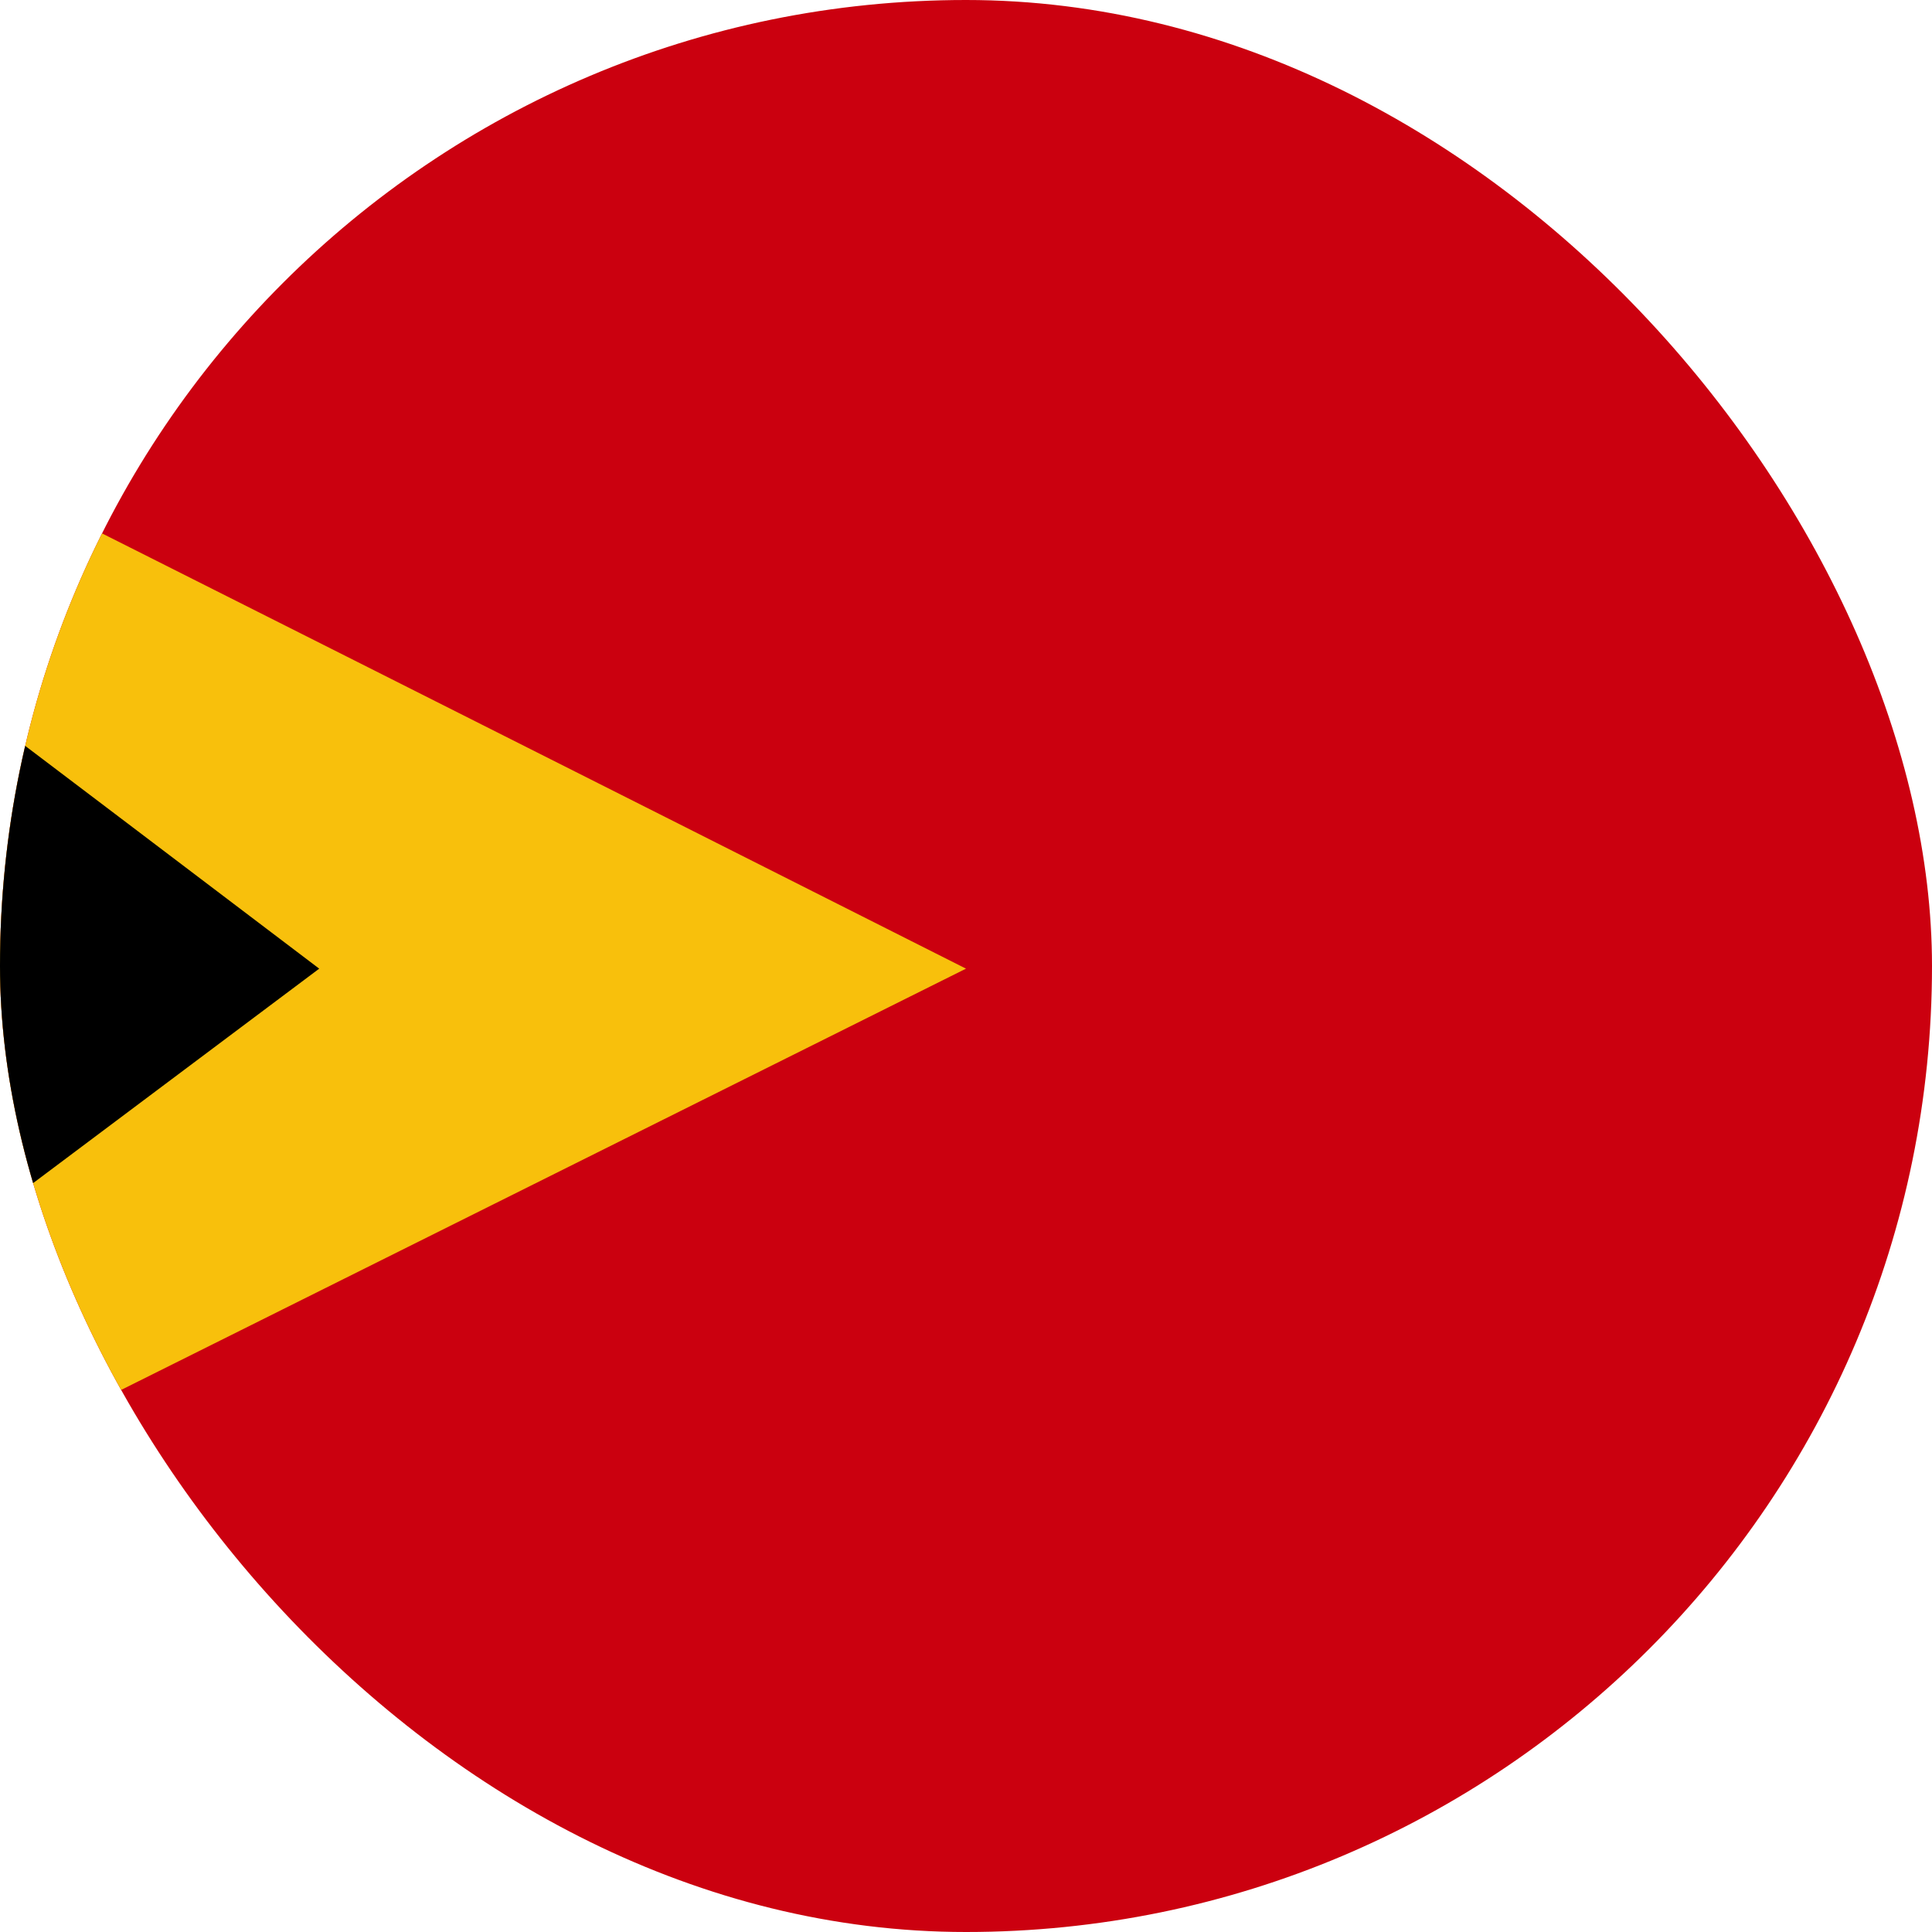<svg width="40" height="40" viewBox="0 0 40 40" fill="none" xmlns="http://www.w3.org/2000/svg">
<g clip-path="url(#clip0_8424_43200)">
<path fill-rule="evenodd" clip-rule="evenodd" d="M-20 0H60.562V40H-20V0Z" fill="#CB000F"/>
<path fill-rule="evenodd" clip-rule="evenodd" d="M-20 0C-19.75 0 20 20.055 20 20.055L-20 40V0Z" fill="#F8C00C"/>
<path fill-rule="evenodd" clip-rule="evenodd" d="M-20 0C-19.836 0 6.609 20.055 6.609 20.055L-20 40V0Z" fill="black"/>
</g>
<defs>
<clipPath id="clip0_8424_43200">
<rect width="40" height="40" rx="20" fill="white"/>
</clipPath>
</defs>
</svg>
